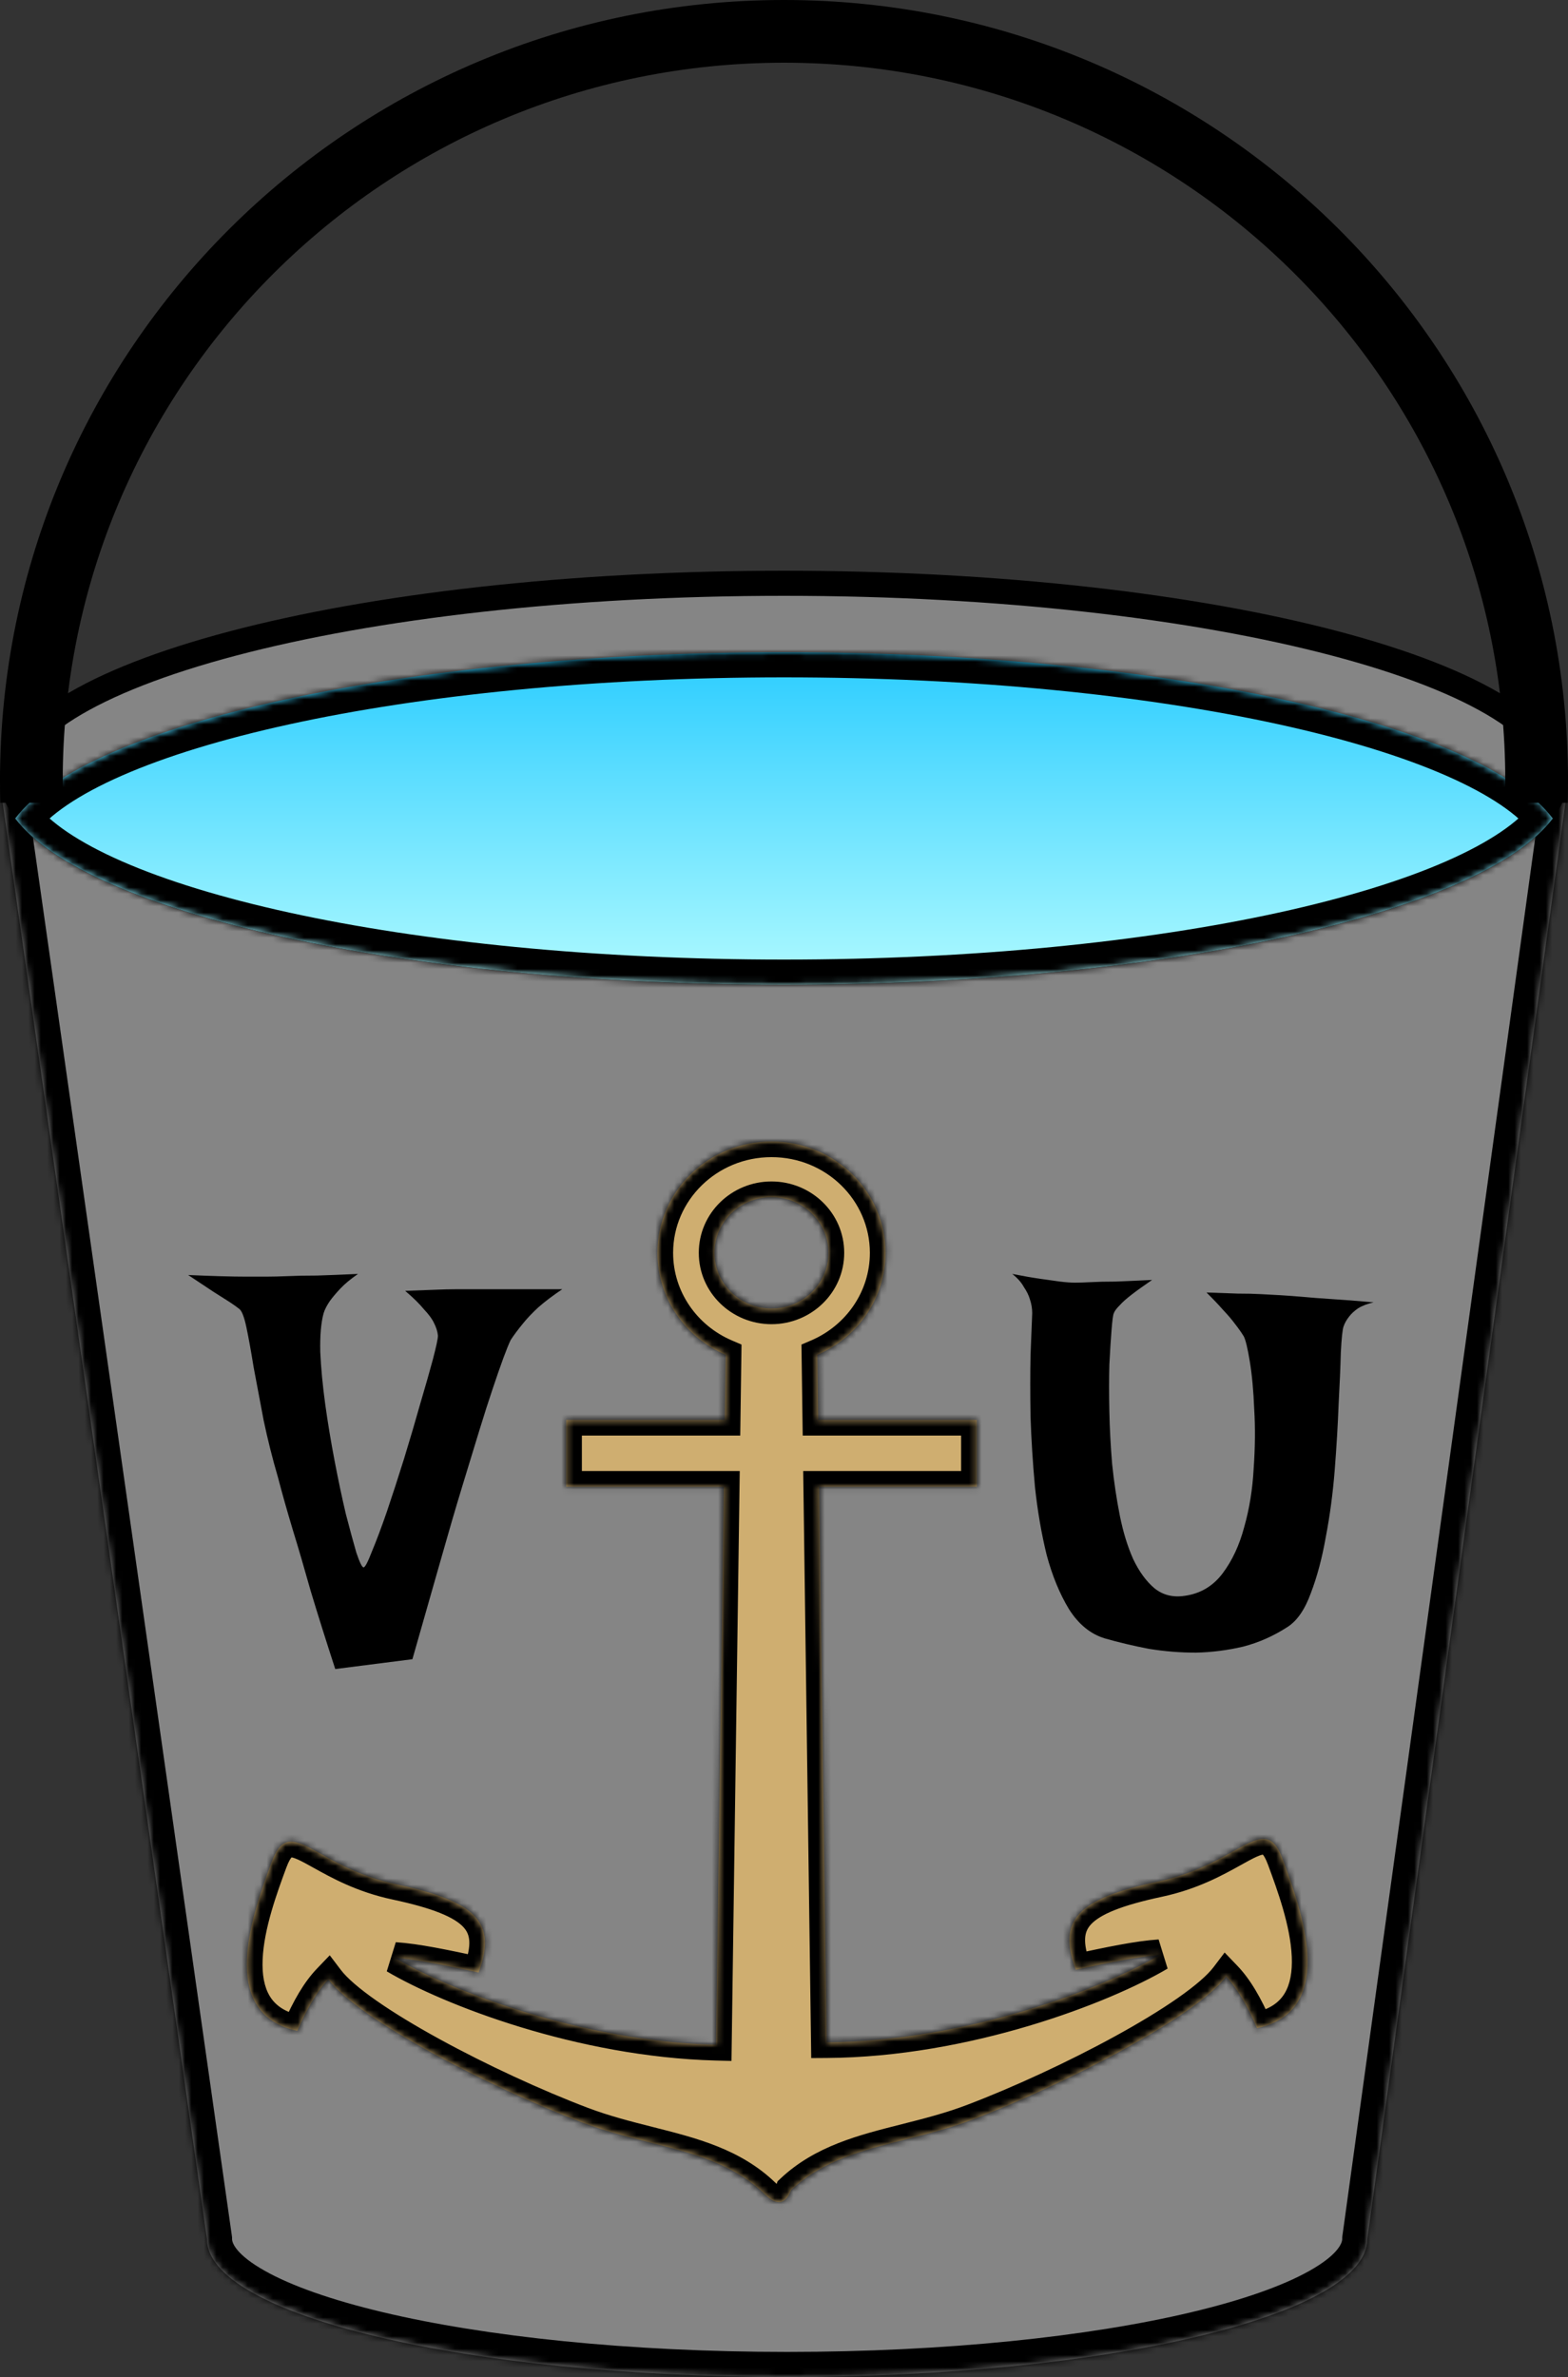 <svg width="250" height="379" viewBox="0 0 250 379" fill="none" xmlns="http://www.w3.org/2000/svg">
<rect x="0" y="0" width="250" height="379" fill="#333333" stroke="none"/>
<mask id="path-1-inside-1_47_73" fill="white">
<path fill-rule="evenodd" clip-rule="evenodd" d="M250 125H0L33 357C33 369.15 74.414 379 125.5 379C176.586 379 218 369.15 218 357L250 125Z"/>
</mask>
<path fill-rule="evenodd" clip-rule="evenodd" d="M250 125H0L33 357C33 369.15 74.414 379 125.5 379C176.586 379 218 369.15 218 357L250 125Z" fill="#858585"/>
<path d="M0 125V121H-4.609L-3.96 125.563L0 125ZM250 125L253.962 125.547L254.59 121H250V125ZM33 357H37V356.717L36.96 356.437L33 357ZM218 357L214.038 356.453L214 356.725V357H218ZM0 129H250V121H0V129ZM36.96 356.437L3.96 124.437L-3.96 125.563L29.04 357.563L36.96 356.437ZM125.5 375C100.174 375 77.374 372.555 61.018 368.665C52.809 366.712 46.444 364.447 42.23 362.077C37.687 359.523 37 357.652 37 357H29C29 362.423 33.489 366.34 38.309 369.05C43.455 371.944 50.638 374.419 59.167 376.448C76.29 380.52 99.74 383 125.5 383V375ZM214 357C214 357.652 213.313 359.523 208.77 362.077C204.556 364.447 198.191 366.712 189.982 368.665C173.626 372.555 150.826 375 125.5 375V383C151.26 383 174.71 380.52 191.833 376.448C200.363 374.419 207.545 371.944 212.691 369.05C217.511 366.34 222 362.423 222 357H214ZM246.038 124.453L214.038 356.453L221.962 357.547L253.962 125.547L246.038 124.453Z" fill="black" mask="url(#path-1-inside-1_47_73)"/>
<path d="M248 124C248 127.466 245.307 131.286 239.118 135.148C233.034 138.946 224.098 142.439 212.878 145.401C190.467 151.317 159.397 155 125 155C90.603 155 59.533 151.317 37.122 145.401C25.902 142.439 16.966 138.946 10.882 135.148C4.693 131.286 2 127.466 2 124C2 120.534 4.693 116.714 10.882 112.852C16.966 109.054 25.902 105.561 37.122 102.599C59.533 96.683 90.603 93 125 93C159.397 93 190.467 96.683 212.878 102.599C224.098 105.561 233.034 109.054 239.118 112.852C245.307 116.714 248 120.534 248 124Z" fill="#858585" stroke="black" stroke-width="4"/>
<mask id="path-4-inside-2_47_73" fill="white">
<path fill-rule="evenodd" clip-rule="evenodd" d="M2.424 130.5C13.859 115.387 64.392 104 125 104C185.608 104 236.141 115.387 247.576 130.5C236.141 145.613 185.608 157 125 157C64.392 157 13.859 145.613 2.424 130.5Z"/>
</mask>
<path fill-rule="evenodd" clip-rule="evenodd" d="M2.424 130.5C13.859 115.387 64.392 104 125 104C185.608 104 236.141 115.387 247.576 130.5C236.141 145.613 185.608 157 125 157C64.392 157 13.859 145.613 2.424 130.5Z" fill="url(#paint0_linear_47_73)"/>
<path d="M2.424 130.5L-0.766 128.086L-2.592 130.5L-0.766 132.914L2.424 130.5ZM247.576 130.5L250.766 132.914L252.592 130.5L250.766 128.086L247.576 130.5ZM5.614 132.914C7.853 129.955 12.4 126.748 19.482 123.648C26.459 120.594 35.471 117.823 46.127 115.49C67.43 110.828 94.922 108 125 108V100C94.471 100 66.391 102.866 44.417 107.675C33.435 110.079 23.882 112.988 16.274 116.32C8.77 119.605 2.713 123.489 -0.766 128.086L5.614 132.914ZM125 108C155.078 108 182.57 110.828 203.872 115.49C214.529 117.823 223.541 120.594 230.518 123.648C237.6 126.748 242.147 129.955 244.386 132.914L250.766 128.086C247.287 123.489 241.23 119.605 233.726 116.32C226.118 112.988 216.565 110.079 205.583 107.675C183.609 102.866 155.529 100 125 100V108ZM244.386 128.086C242.147 131.045 237.6 134.252 230.518 137.352C223.541 140.406 214.529 143.177 203.872 145.51C182.57 150.172 155.078 153 125 153V161C155.529 161 183.609 158.134 205.583 153.325C216.565 150.921 226.118 148.012 233.726 144.68C241.23 141.395 247.287 137.511 250.766 132.914L244.386 128.086ZM125 153C94.922 153 67.43 150.172 46.127 145.51C35.471 143.177 26.459 140.406 19.482 137.352C12.4 134.252 7.853 131.045 5.614 128.086L-0.766 132.914C2.713 137.511 8.77 141.395 16.274 144.68C23.882 148.012 33.435 150.921 44.417 153.325C66.391 158.134 94.471 161 125 161V153Z" fill="black" mask="url(#path-4-inside-2_47_73)"/>
<path d="M30 203.294C33.953 203.468 37.021 203.555 39.204 203.555H42.478C43.422 203.555 44.602 203.526 46.018 203.468C47.198 203.41 48.703 203.381 50.532 203.381C52.361 203.323 54.544 203.236 57.081 203.12C55.901 203.933 54.957 204.717 54.249 205.472C53.541 206.228 52.98 206.896 52.567 207.477C52.095 208.174 51.771 208.813 51.594 209.394C51.181 210.904 51.004 212.966 51.063 215.58C51.181 218.136 51.446 220.925 51.859 223.945C52.272 226.908 52.774 229.929 53.364 233.008C53.954 236.087 54.544 238.875 55.134 241.373C55.783 243.871 56.343 245.933 56.815 247.56C57.346 249.128 57.73 249.912 57.966 249.912C58.202 249.912 58.644 249.07 59.293 247.385C60.001 245.701 60.798 243.58 61.683 241.024C62.568 238.41 63.482 235.593 64.426 232.572C65.37 229.493 66.226 226.589 66.993 223.858C67.819 221.07 68.497 218.688 69.028 216.713C69.559 214.68 69.825 213.431 69.825 212.966C69.766 212.327 69.559 211.659 69.205 210.962C68.91 210.323 68.379 209.597 67.612 208.784C66.904 207.912 65.901 206.925 64.603 205.821C66.432 205.763 67.996 205.705 69.294 205.647C70.651 205.589 71.801 205.56 72.745 205.56H89.649C88.174 206.547 86.905 207.506 85.843 208.435C84.84 209.365 84.014 210.236 83.365 211.049C82.598 211.979 81.949 212.85 81.418 213.663C80.828 214.883 79.855 217.526 78.498 221.593C77.908 223.336 77.229 225.456 76.462 227.954C75.695 230.452 74.781 233.443 73.719 236.929C72.657 240.414 71.477 244.452 70.179 249.041C68.881 253.572 67.406 258.742 65.754 264.551L53.452 266.12C51.977 261.589 50.679 257.464 49.558 253.746C48.496 249.97 47.552 246.746 46.726 244.074C45.782 240.937 44.986 238.12 44.337 235.622C43.452 232.601 42.685 229.551 42.036 226.472C41.446 223.336 40.915 220.518 40.443 218.02C40.03 215.464 39.647 213.344 39.292 211.659C38.938 209.975 38.555 208.987 38.142 208.697C37.788 208.406 37.257 208.028 36.549 207.564C35.9 207.157 35.074 206.634 34.071 205.995C33.009 205.298 31.652 204.398 30 203.294Z" fill="black"/>
<path d="M161.387 203.12C163.157 203.468 164.661 203.73 165.9 203.904C167.139 204.078 168.172 204.223 168.998 204.34C169.942 204.456 170.738 204.514 171.387 204.514C172.036 204.514 172.921 204.485 174.042 204.427C175.045 204.369 176.314 204.34 177.848 204.34C179.382 204.282 181.329 204.194 183.689 204.078C182.332 205.008 181.24 205.792 180.414 206.431C179.588 207.07 178.969 207.622 178.556 208.087C178.025 208.609 177.7 209.045 177.582 209.394C177.464 209.626 177.346 210.497 177.228 212.008C177.11 213.46 176.992 215.319 176.874 217.584C176.815 219.792 176.815 222.29 176.874 225.078C176.933 227.809 177.081 230.597 177.317 233.443C177.612 236.29 178.025 239.049 178.556 241.721C179.087 244.336 179.795 246.63 180.68 248.605C181.624 250.58 182.745 252.12 184.043 253.223C185.4 254.327 187.022 254.734 188.91 254.443C191.388 254.095 193.394 252.904 194.928 250.871C196.462 248.838 197.613 246.369 198.38 243.464C199.206 240.56 199.707 237.452 199.884 234.14C200.12 230.771 200.15 227.634 199.973 224.73C199.855 221.767 199.619 219.211 199.265 217.062C198.911 214.912 198.586 213.576 198.291 213.053C197.937 212.472 197.465 211.804 196.875 211.049C196.403 210.41 195.784 209.684 195.017 208.871C194.25 207.999 193.365 207.07 192.362 206.082C194.191 206.14 195.843 206.199 197.318 206.257C198.793 206.257 200.032 206.286 201.035 206.344C202.215 206.402 203.277 206.46 204.221 206.518C205.165 206.576 206.345 206.663 207.761 206.78C208.941 206.896 210.445 207.012 212.274 207.128C214.162 207.244 216.404 207.419 219 207.651C217.997 207.883 217.171 208.203 216.522 208.609C215.932 209.016 215.46 209.452 215.106 209.916C214.693 210.439 214.398 210.962 214.221 211.485C214.044 211.95 213.897 213.344 213.779 215.667C213.72 217.933 213.602 220.692 213.425 223.945C213.307 227.14 213.1 230.626 212.805 234.402C212.51 238.12 212.038 241.663 211.389 245.033C210.799 248.402 210.003 251.394 209 254.008C208.056 256.622 206.817 258.423 205.283 259.41C203.041 260.862 200.681 261.908 198.203 262.547C195.725 263.128 193.217 263.448 190.68 263.506C188.143 263.506 185.636 263.302 183.158 262.896C180.739 262.431 178.408 261.879 176.166 261.24C173.865 260.543 171.948 258.975 170.414 256.535C168.939 254.095 167.759 251.219 166.874 247.908C166.048 244.539 165.428 240.937 165.015 237.103C164.661 233.211 164.425 229.464 164.307 225.862C164.248 222.261 164.248 219.008 164.307 216.103C164.425 213.14 164.514 210.904 164.573 209.394C164.573 208.638 164.455 207.912 164.219 207.215C164.042 206.576 163.717 205.908 163.245 205.211C162.832 204.456 162.213 203.759 161.387 203.12Z" fill="black"/>
<mask id="path-7-inside-3_47_73" fill="white">
<path fill-rule="evenodd" clip-rule="evenodd" d="M130.308 216.025C136.716 213.279 141.191 207.028 141.191 199.757C141.191 189.95 133.05 182 123.006 182C112.963 182 104.821 189.95 104.821 199.757C104.821 207.028 109.296 213.278 115.703 216.025L115.558 226.394H90.273V237.048H115.409L114.161 326.041C92.533 325.464 71.645 317.308 62.939 312.167C66.477 312.403 70.803 313.327 76.315 314.504C79.244 306.579 76.117 303.202 63.084 300.419C57.788 299.289 54.016 297.188 51.206 295.624C47.101 293.338 45.052 292.197 43.312 296.902L43.303 296.926C40.371 304.859 34.392 321.035 47.412 323.815C49.017 320.097 50.592 317.438 52.352 315.603C57.207 322.008 77.949 332.764 92.781 338.4C96.385 339.769 99.989 340.682 103.473 341.565L103.473 341.565C110.442 343.33 116.929 344.974 121.975 349.904C124.012 351.895 125.351 351.283 126.119 349.212C131.126 344.478 137.51 342.861 144.357 341.127C147.841 340.244 151.445 339.331 155.05 337.961C169.881 332.325 190.624 321.569 195.479 315.165C197.238 316.999 198.814 319.658 200.419 323.376C213.439 320.596 207.46 304.421 204.527 296.487L204.518 296.463C202.779 291.758 200.73 292.899 196.624 295.185C193.815 296.749 190.042 298.85 184.747 299.981C171.714 302.763 168.586 306.14 171.516 314.065C177.028 312.888 181.354 311.964 184.892 311.729C175.937 317.016 154.09 325.496 131.807 325.633L130.596 237.048H155.739V226.394H130.45L130.308 216.025ZM123.006 208.636C128.028 208.636 132.099 204.661 132.099 199.757C132.099 194.854 128.028 190.878 123.006 190.878C117.985 190.878 113.914 194.854 113.914 199.757C113.914 204.661 117.985 208.636 123.006 208.636Z"/>
</mask>
<path fill-rule="evenodd" clip-rule="evenodd" d="M130.308 216.025C136.716 213.279 141.191 207.028 141.191 199.757C141.191 189.95 133.05 182 123.006 182C112.963 182 104.821 189.95 104.821 199.757C104.821 207.028 109.296 213.278 115.703 216.025L115.558 226.394H90.273V237.048H115.409L114.161 326.041C92.533 325.464 71.645 317.308 62.939 312.167C66.477 312.403 70.803 313.327 76.315 314.504C79.244 306.579 76.117 303.202 63.084 300.419C57.788 299.289 54.016 297.188 51.206 295.624C47.101 293.338 45.052 292.197 43.312 296.902L43.303 296.926C40.371 304.859 34.392 321.035 47.412 323.815C49.017 320.097 50.592 317.438 52.352 315.603C57.207 322.008 77.949 332.764 92.781 338.4C96.385 339.769 99.989 340.682 103.473 341.565L103.473 341.565C110.442 343.33 116.929 344.974 121.975 349.904C124.012 351.895 125.351 351.283 126.119 349.212C131.126 344.478 137.51 342.861 144.357 341.127C147.841 340.244 151.445 339.331 155.05 337.961C169.881 332.325 190.624 321.569 195.479 315.165C197.238 316.999 198.814 319.658 200.419 323.376C213.439 320.596 207.46 304.421 204.527 296.487L204.518 296.463C202.779 291.758 200.73 292.899 196.624 295.185C193.815 296.749 190.042 298.85 184.747 299.981C171.714 302.763 168.586 306.14 171.516 314.065C177.028 312.888 181.354 311.964 184.892 311.729C175.937 317.016 154.09 325.496 131.807 325.633L130.596 237.048H155.739V226.394H130.45L130.308 216.025ZM123.006 208.636C128.028 208.636 132.099 204.661 132.099 199.757C132.099 194.854 128.028 190.878 123.006 190.878C117.985 190.878 113.914 194.854 113.914 199.757C113.914 204.661 117.985 208.636 123.006 208.636Z" fill="#CFAE70"/>
<path d="M130.308 216.025L129.323 213.727L127.786 214.386L127.808 216.059L130.308 216.025ZM115.703 216.025L118.203 216.06L118.226 214.386L116.688 213.727L115.703 216.025ZM115.558 226.394V228.894H118.023L118.058 226.429L115.558 226.394ZM90.273 226.394V223.894H87.773V226.394H90.273ZM90.273 237.048H87.773V239.548H90.273V237.048ZM115.409 237.048L117.908 237.083L117.944 234.548H115.409V237.048ZM114.161 326.041L114.094 328.54L116.625 328.607L116.661 326.076L114.161 326.041ZM62.939 312.167L63.105 309.673L61.668 314.32L62.939 312.167ZM76.315 314.504L75.793 316.949L77.909 317.401L78.66 315.371L76.315 314.504ZM63.084 300.419L62.562 302.864L63.084 300.419ZM51.206 295.624L49.99 297.808H49.99L51.206 295.624ZM43.312 296.902L45.657 297.769L45.657 297.769L43.312 296.902ZM43.303 296.926L40.959 296.059L40.959 296.059L43.303 296.926ZM47.412 323.815L46.89 326.26L48.895 326.688L49.707 324.805L47.412 323.815ZM52.352 315.603L54.344 314.093L52.575 311.76L50.548 313.873L52.352 315.603ZM92.781 338.4L91.893 340.737H91.893L92.781 338.4ZM103.473 341.565L102.859 343.988L102.895 343.997L102.931 344.005L103.473 341.565ZM103.473 341.565L104.087 339.141L104.052 339.132L104.016 339.124L103.473 341.565ZM121.975 349.904L120.228 351.693H120.228L121.975 349.904ZM126.119 349.212L124.402 347.396L123.978 347.796L123.775 348.343L126.119 349.212ZM144.357 341.127L144.971 343.55L144.357 341.127ZM155.05 337.961L155.938 340.298L155.05 337.961ZM195.479 315.165L197.283 313.434L195.255 311.321L193.486 313.654L195.479 315.165ZM200.419 323.376L198.123 324.367L198.936 326.249L200.941 325.821L200.419 323.376ZM204.527 296.487L206.872 295.62L206.872 295.62L204.527 296.487ZM204.518 296.463L202.173 297.33L202.174 297.33L204.518 296.463ZM196.624 295.185L197.84 297.369L196.624 295.185ZM184.747 299.981L184.225 297.536L184.747 299.981ZM171.516 314.065L169.171 314.932L169.921 316.962L172.038 316.51L171.516 314.065ZM184.892 311.729L186.163 313.881L184.726 309.234L184.892 311.729ZM131.807 325.633L129.307 325.667L129.341 328.148L131.823 328.133L131.807 325.633ZM130.596 237.048V234.548H128.061L128.096 237.082L130.596 237.048ZM155.739 237.048V239.548H158.239V237.048H155.739ZM155.739 226.394H158.239V223.894H155.739V226.394ZM130.45 226.394L127.95 226.428L127.984 228.894H130.45V226.394ZM138.691 199.757C138.691 205.967 134.87 211.35 129.323 213.727L131.293 218.323C138.562 215.208 143.691 208.09 143.691 199.757H138.691ZM123.006 184.5C131.725 184.5 138.691 191.387 138.691 199.757H143.691C143.691 188.514 134.374 179.5 123.006 179.5V184.5ZM107.321 199.757C107.321 191.387 114.287 184.5 123.006 184.5V179.5C111.639 179.5 102.321 188.514 102.321 199.757H107.321ZM116.688 213.727C111.142 211.349 107.321 205.966 107.321 199.757H102.321C102.321 208.09 107.45 215.207 114.718 218.322L116.688 213.727ZM118.058 226.429L118.203 216.06L113.203 215.99L113.058 226.359L118.058 226.429ZM90.273 228.894H115.558V223.894H90.273V228.894ZM92.773 237.048V226.394H87.773V237.048H92.773ZM115.409 234.548H90.273V239.548H115.409V234.548ZM116.661 326.076L117.908 237.083L112.909 237.013L111.661 326.006L116.661 326.076ZM114.228 323.541C93.079 322.978 72.601 314.969 64.21 310.015L61.668 314.32C70.689 319.646 91.987 327.95 114.094 328.54L114.228 323.541ZM62.773 314.662C66.089 314.883 70.213 315.757 75.793 316.949L76.837 312.059C71.394 310.897 66.864 309.923 63.105 309.673L62.773 314.662ZM78.66 315.371C79.45 313.233 79.925 311.167 79.812 309.207C79.694 307.16 78.94 305.351 77.51 303.824C76.138 302.36 74.244 301.26 71.989 300.358C69.721 299.451 66.927 298.683 63.605 297.974L62.562 302.864C65.757 303.546 68.241 304.244 70.133 305.001C72.039 305.763 73.187 306.523 73.861 307.242C74.475 307.898 74.768 308.593 74.82 309.495C74.877 310.484 74.645 311.812 73.97 313.637L78.66 315.371ZM63.605 297.974C58.703 296.928 55.21 294.992 52.423 293.439L49.99 297.808C52.822 299.385 56.874 301.65 62.562 302.864L63.605 297.974ZM52.423 293.439C51.428 292.885 50.423 292.324 49.503 291.914C48.602 291.512 47.507 291.125 46.337 291.141C45.02 291.159 43.846 291.683 42.903 292.66C42.052 293.542 41.451 294.727 40.967 296.035L45.657 297.769C46.043 296.724 46.351 296.287 46.501 296.132C46.558 296.072 46.56 296.088 46.504 296.113C46.444 296.139 46.4 296.141 46.406 296.141C46.48 296.14 46.775 296.172 47.468 296.481C48.142 296.781 48.933 297.219 49.99 297.808L52.423 293.439ZM40.967 296.035L40.959 296.059L45.648 297.792L45.657 297.769L40.967 296.035ZM40.959 296.059C39.522 299.945 37.132 306.35 36.878 312.194C36.75 315.145 37.147 318.232 38.724 320.847C40.355 323.553 43.06 325.442 46.89 326.26L47.934 321.37C45.254 320.798 43.824 319.622 43.006 318.266C42.133 316.818 41.767 314.844 41.873 312.411C42.087 307.49 44.152 301.84 45.648 297.792L40.959 296.059ZM49.707 324.805C51.264 321.2 52.697 318.855 54.156 317.334L50.548 313.873C48.487 316.02 46.77 318.994 45.117 322.824L49.707 324.805ZM50.36 317.114C51.82 319.04 54.297 321.096 57.2 323.124C60.156 325.189 63.75 327.357 67.623 329.482C75.367 333.729 84.365 337.876 91.893 340.737L93.669 336.063C86.365 333.287 77.576 329.238 70.028 325.098C66.254 323.028 62.825 320.954 60.063 319.025C57.248 317.059 55.311 315.369 54.344 314.093L50.36 317.114ZM91.893 340.737C95.652 342.165 99.394 343.11 102.859 343.988L104.087 339.141C100.585 338.254 97.118 337.373 93.669 336.063L91.893 340.737ZM102.931 344.005L102.931 344.005L104.016 339.124L104.016 339.124L102.931 344.005ZM102.859 343.988C109.944 345.783 115.741 347.308 120.228 351.693L123.722 348.116C118.118 342.64 110.939 340.877 104.087 339.141L102.859 343.988ZM120.228 351.693C121.393 352.83 123.1 353.989 125.101 353.513C127.072 353.045 128.013 351.296 128.463 350.082L123.775 348.343C123.712 348.512 123.654 348.638 123.605 348.729C123.555 348.821 123.523 348.862 123.516 348.87C123.51 348.878 123.539 348.841 123.613 348.791C123.692 348.738 123.804 348.682 123.945 348.649C124.086 348.615 124.211 348.615 124.302 348.627C124.388 348.638 124.422 348.657 124.397 348.646C124.371 348.634 124.298 348.597 124.178 348.51C124.059 348.423 123.907 348.297 123.722 348.116L120.228 351.693ZM127.837 351.029C132.294 346.815 138.009 345.314 144.971 343.55L143.743 338.703C137.01 340.409 129.959 342.142 124.402 347.396L127.837 351.029ZM144.971 343.55C148.437 342.672 152.178 341.727 155.938 340.298L154.162 335.624C150.713 336.935 147.246 337.816 143.743 338.703L144.971 343.55ZM155.938 340.298C163.465 337.438 172.464 333.291 180.208 329.043C184.081 326.919 187.675 324.75 190.631 322.685C193.534 320.657 196.01 318.602 197.471 316.675L193.486 313.654C192.519 314.93 190.582 316.62 187.768 318.586C185.006 320.516 181.577 322.589 177.803 324.659C170.255 328.8 161.466 332.849 154.162 335.624L155.938 340.298ZM193.675 316.895C195.133 318.416 196.567 320.761 198.123 324.367L202.714 322.385C201.061 318.555 199.343 315.582 197.283 313.434L193.675 316.895ZM200.941 325.821C204.771 325.003 207.475 323.115 209.107 320.408C210.683 317.793 211.081 314.707 210.953 311.756C210.699 305.911 208.309 299.507 206.872 295.62L202.182 297.354C203.678 301.401 205.744 307.051 205.958 311.973C206.063 314.405 205.698 316.379 204.825 317.827C204.007 319.183 202.576 320.359 199.897 320.931L200.941 325.821ZM206.872 295.62L206.863 295.596L202.174 297.33L202.182 297.354L206.872 295.62ZM206.863 295.596C206.38 294.288 205.779 293.103 204.927 292.221C203.985 291.244 202.811 290.721 201.493 290.702C200.324 290.686 199.228 291.074 198.328 291.475C197.408 291.885 196.403 292.447 195.408 293.001L197.84 297.369C198.898 296.78 199.689 296.342 200.363 296.042C201.055 295.733 201.351 295.701 201.424 295.702C201.431 295.702 201.386 295.701 201.327 295.674C201.27 295.649 201.272 295.634 201.33 295.693C201.48 295.849 201.787 296.285 202.173 297.33L206.863 295.596ZM195.408 293.001C192.621 294.553 189.127 296.489 184.225 297.536L185.269 302.425C190.957 301.211 195.009 298.946 197.84 297.369L195.408 293.001ZM184.225 297.536C180.904 298.245 178.109 299.013 175.841 299.919C173.587 300.821 171.692 301.922 170.321 303.385C168.89 304.912 168.137 306.722 168.019 308.769C167.906 310.729 168.381 312.795 169.171 314.932L173.861 313.198C173.186 311.373 172.953 310.045 173.01 309.056C173.062 308.154 173.356 307.459 173.97 306.804C174.643 306.085 175.792 305.324 177.697 304.562C179.59 303.805 182.074 303.108 185.269 302.425L184.225 297.536ZM172.038 316.51C177.618 315.318 181.742 314.444 185.059 314.223L184.726 309.234C180.967 309.485 176.437 310.458 170.994 311.62L172.038 316.51ZM183.621 309.576C174.983 314.676 153.565 322.999 131.792 323.133L131.823 328.133C154.616 327.993 176.891 319.356 186.163 313.881L183.621 309.576ZM128.096 237.082L129.307 325.667L134.307 325.599L133.096 237.014L128.096 237.082ZM155.739 234.548H130.596V239.548H155.739V234.548ZM153.239 226.394V237.048H158.239V226.394H153.239ZM130.45 228.894H155.739V223.894H130.45V228.894ZM127.808 216.059L127.95 226.428L132.95 226.36L132.808 215.991L127.808 216.059ZM129.599 199.757C129.599 203.224 126.704 206.136 123.006 206.136V211.136C129.352 211.136 134.599 206.097 134.599 199.757H129.599ZM123.006 193.378C126.704 193.378 129.599 196.29 129.599 199.757H134.599C134.599 193.417 129.352 188.378 123.006 188.378V193.378ZM116.414 199.757C116.414 196.29 119.309 193.378 123.006 193.378V188.378C116.66 188.378 111.414 193.417 111.414 199.757H116.414ZM123.006 206.136C119.309 206.136 116.414 203.224 116.414 199.757H111.414C111.414 206.097 116.66 211.136 123.006 211.136V206.136Z" fill="black" mask="url(#path-7-inside-3_47_73)"/>
<path fill-rule="evenodd" clip-rule="evenodd" d="M239.947 128C239.982 126.838 240 125.671 240 124.5C240 61.301 188.551 10 125 10C61.449 10 10 61.301 10 124.5C10 125.671 10.018 126.838 10.053 128H0.048C0.016 126.837 0 125.671 0 124.5C0 55.74 55.964 0 125 0C194.036 0 250 55.74 250 124.5C250 125.671 249.984 126.837 249.952 128H239.947Z" fill="black"/>
<defs>
<linearGradient id="paint0_linear_47_73" x1="125" y1="104" x2="125" y2="157" gradientUnits="userSpaceOnUse">
<stop stop-color="#2ACCFF"/>
<stop offset="1" stop-color="#AFFAFF"/>
</linearGradient>
</defs>
</svg>
